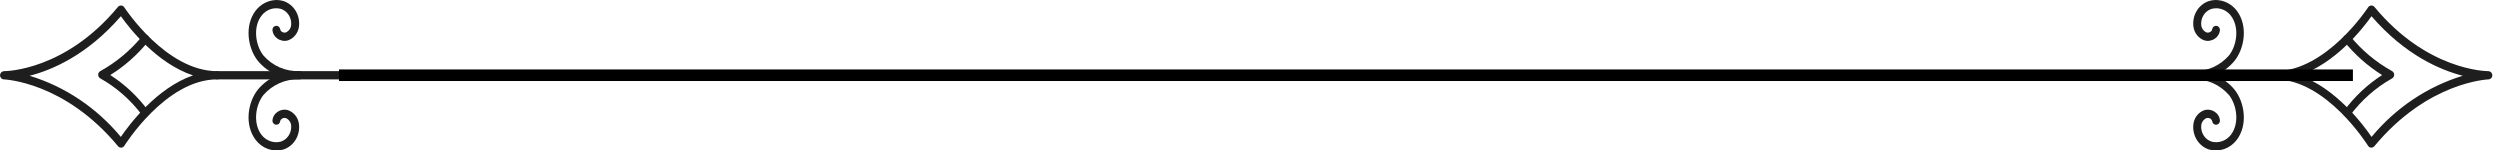 <svg width="216" height="13" viewBox="0 0 216 13" fill="none" xmlns="http://www.w3.org/2000/svg">
<path d="M202.781 3.008C202.703 3.006 202.628 3.035 202.569 3.088C202.506 3.147 202.466 3.228 202.457 3.315C202.448 3.403 202.47 3.491 202.519 3.562C203.455 4.722 204.569 5.709 205.814 6.484C204.552 7.294 203.44 8.337 202.533 9.563C202.487 9.638 202.469 9.727 202.483 9.815C202.496 9.902 202.54 9.981 202.605 10.037C202.675 10.087 202.761 10.107 202.845 10.093C202.929 10.079 203.004 10.032 203.056 9.961C204.036 8.649 205.266 7.565 206.667 6.778C206.725 6.749 206.773 6.704 206.807 6.647C206.84 6.591 206.858 6.525 206.858 6.458C206.858 6.392 206.84 6.326 206.807 6.27C206.773 6.213 206.725 6.168 206.667 6.139C205.282 5.374 204.048 4.34 203.029 3.093C202.996 3.061 202.957 3.037 202.914 3.023C202.871 3.008 202.826 3.003 202.781 3.008Z" fill="#1E1E1E"/>
<path d="M204.865 0.478C204.813 0.481 204.762 0.497 204.717 0.524C204.671 0.551 204.633 0.589 204.604 0.635C204.568 0.692 200.993 6.148 196.583 6.148C196.493 6.148 196.407 6.186 196.343 6.252C196.28 6.319 196.244 6.409 196.244 6.504C196.244 6.598 196.28 6.688 196.343 6.755C196.407 6.821 196.493 6.859 196.583 6.859C201.015 6.859 204.563 12.543 204.599 12.595C204.627 12.642 204.666 12.681 204.711 12.709C204.757 12.737 204.808 12.753 204.861 12.756C204.913 12.759 204.965 12.751 205.014 12.73C205.062 12.71 205.106 12.678 205.141 12.637C209.772 7.048 214.958 6.864 215.008 6.859C215.097 6.856 215.182 6.817 215.245 6.75C215.307 6.683 215.342 6.593 215.342 6.499C215.337 6.406 215.3 6.318 215.236 6.253C215.172 6.188 215.088 6.151 214.999 6.148C214.769 6.148 209.695 6.077 205.154 0.602C205.119 0.558 205.074 0.525 205.024 0.503C204.974 0.482 204.919 0.473 204.865 0.478ZM198.664 6.513C201.783 5.485 204.139 2.468 204.897 1.402C207.79 4.741 210.806 6.039 212.783 6.546C209.728 7.478 206.992 9.311 204.902 11.828C204.148 10.724 201.778 7.583 198.664 6.513Z" fill="#1E1E1E"/>
<path d="M196.565 6.148H167.022C166.932 6.148 166.846 6.186 166.783 6.252C166.719 6.319 166.684 6.409 166.684 6.503C166.684 6.598 166.719 6.688 166.783 6.755C166.846 6.821 166.932 6.859 167.022 6.859H196.565C196.654 6.859 196.741 6.821 196.804 6.755C196.868 6.688 196.903 6.598 196.903 6.503C196.903 6.409 196.868 6.319 196.804 6.252C196.741 6.186 196.654 6.148 196.565 6.148Z" fill="#1E1E1E"/>
<path d="M191.442 1.90735e-06C191.248 -0 191.055 0.028 190.869 0.085C190.426 0.225 190.045 0.528 189.797 0.937C189.548 1.347 189.448 1.836 189.514 2.316C189.553 2.588 189.664 2.844 189.835 3.052C190.006 3.261 190.23 3.415 190.48 3.496C190.634 3.536 190.794 3.542 190.949 3.513C191.105 3.483 191.253 3.419 191.383 3.325C191.498 3.247 191.595 3.143 191.668 3.021C191.74 2.899 191.787 2.762 191.803 2.619C191.811 2.527 191.784 2.435 191.729 2.363C191.673 2.29 191.592 2.244 191.504 2.234C191.416 2.223 191.328 2.249 191.258 2.306C191.188 2.363 191.142 2.447 191.13 2.539C191.123 2.58 191.108 2.619 191.085 2.653C191.063 2.687 191.033 2.716 190.999 2.738C190.9 2.808 190.778 2.833 190.661 2.809C190.535 2.759 190.425 2.675 190.341 2.565C190.258 2.455 190.205 2.323 190.187 2.184C190.155 1.873 190.227 1.561 190.392 1.301C190.558 1.041 190.804 0.851 191.09 0.763C191.392 0.685 191.709 0.7 192.003 0.806C192.298 0.912 192.557 1.104 192.751 1.359C193.505 2.345 193.27 3.931 192.579 4.798C192.192 5.237 191.72 5.584 191.194 5.816C190.669 6.048 190.102 6.159 189.532 6.143H189.456C189.366 6.145 189.281 6.183 189.218 6.249C189.154 6.315 189.118 6.405 189.117 6.499C189.117 6.593 189.153 6.683 189.216 6.75C189.28 6.817 189.366 6.854 189.456 6.854H189.532C190.103 6.839 190.669 6.951 191.195 7.184C191.72 7.417 192.192 7.765 192.579 8.204C193.27 9.071 193.505 10.658 192.751 11.643C192.556 11.897 192.297 12.089 192.003 12.194C191.709 12.3 191.392 12.316 191.09 12.239C190.805 12.151 190.559 11.96 190.394 11.7C190.229 11.441 190.156 11.129 190.187 10.819C190.205 10.68 190.259 10.549 190.343 10.44C190.426 10.331 190.536 10.247 190.661 10.198C190.72 10.185 190.78 10.185 190.839 10.197C190.898 10.21 190.954 10.234 191.004 10.269C191.037 10.291 191.065 10.321 191.087 10.355C191.108 10.389 191.123 10.428 191.13 10.468C191.142 10.56 191.188 10.644 191.258 10.701C191.328 10.758 191.416 10.784 191.504 10.773C191.592 10.763 191.673 10.716 191.729 10.644C191.784 10.572 191.811 10.48 191.803 10.387C191.789 10.244 191.743 10.106 191.671 9.984C191.598 9.861 191.5 9.758 191.383 9.682C191.253 9.587 191.105 9.524 190.949 9.494C190.794 9.465 190.634 9.471 190.48 9.511C190.23 9.592 190.006 9.746 189.835 9.955C189.664 10.163 189.553 10.418 189.514 10.691C189.448 11.171 189.548 11.66 189.797 12.07C190.045 12.479 190.426 12.781 190.869 12.922C191.3 13.04 191.755 13.024 192.178 12.876C192.601 12.728 192.974 12.454 193.252 12.088C194.245 10.785 193.929 8.824 193.067 7.749C192.604 7.186 192.012 6.755 191.347 6.499C192.012 6.244 192.604 5.815 193.067 5.253C193.929 4.178 194.245 2.217 193.252 0.914C193.033 0.632 192.757 0.403 192.444 0.245C192.131 0.087 191.789 0.004 191.442 1.90735e-06Z" fill="#1E1E1E"/>
<path d="M12.561 3.008C12.639 3.006 12.714 3.035 12.773 3.088C12.836 3.147 12.876 3.228 12.885 3.315C12.894 3.403 12.872 3.491 12.823 3.562C11.887 4.722 10.773 5.709 9.528 6.484C10.79 7.294 11.902 8.337 12.809 9.563C12.855 9.638 12.872 9.727 12.859 9.815C12.846 9.902 12.802 9.981 12.737 10.037C12.666 10.087 12.581 10.107 12.497 10.093C12.413 10.079 12.337 10.032 12.286 9.961C11.305 8.649 10.076 7.565 8.674 6.778C8.617 6.749 8.569 6.704 8.535 6.647C8.501 6.591 8.483 6.525 8.483 6.458C8.483 6.392 8.501 6.326 8.535 6.27C8.569 6.213 8.617 6.168 8.674 6.139C10.059 5.374 11.294 4.34 12.312 3.093C12.346 3.061 12.385 3.037 12.428 3.023C12.471 3.008 12.516 3.003 12.561 3.008Z" fill="#1E1E1E"/>
<path d="M10.476 0.478C10.529 0.481 10.579 0.497 10.625 0.524C10.671 0.551 10.709 0.589 10.738 0.635C10.774 0.692 14.349 6.148 18.759 6.148C18.849 6.148 18.935 6.186 18.998 6.252C19.062 6.319 19.098 6.409 19.098 6.504C19.098 6.598 19.062 6.688 18.998 6.755C18.935 6.821 18.849 6.859 18.759 6.859C14.327 6.859 10.779 12.543 10.743 12.595C10.714 12.642 10.676 12.681 10.63 12.709C10.585 12.737 10.534 12.753 10.481 12.756C10.429 12.759 10.377 12.751 10.328 12.73C10.28 12.71 10.236 12.678 10.201 12.637C5.57 7.048 0.384 6.864 0.334 6.859C0.245 6.856 0.16 6.817 0.097 6.75C0.035 6.683 -0 6.593 -7.62939e-05 6.499C0.004 6.406 0.042 6.318 0.106 6.253C0.17 6.188 0.254 6.151 0.343 6.148C0.573 6.148 5.647 6.077 10.188 0.602C10.223 0.558 10.267 0.525 10.318 0.503C10.368 0.482 10.422 0.473 10.476 0.478ZM16.678 6.513C13.559 5.485 11.203 2.468 10.445 1.402C7.551 4.741 4.536 6.039 2.559 6.546C5.614 7.478 8.35 9.311 10.44 11.828C11.194 10.724 13.564 7.583 16.678 6.513Z" fill="#1E1E1E"/>
<path d="M18.777 6.148H48.32C48.41 6.148 48.496 6.186 48.559 6.252C48.623 6.319 48.658 6.409 48.658 6.503C48.658 6.598 48.623 6.688 48.559 6.755C48.496 6.821 48.41 6.859 48.32 6.859H18.777C18.687 6.859 18.601 6.821 18.538 6.755C18.474 6.688 18.439 6.598 18.439 6.503C18.439 6.409 18.474 6.319 18.538 6.252C18.601 6.186 18.687 6.148 18.777 6.148Z" fill="#1E1E1E"/>
<path d="M23.9 1.90735e-06C24.094 -0 24.287 0.028 24.473 0.085C24.916 0.225 25.296 0.528 25.545 0.937C25.793 1.347 25.894 1.836 25.827 2.316C25.789 2.588 25.678 2.844 25.507 3.052C25.336 3.261 25.112 3.415 24.861 3.496C24.708 3.536 24.548 3.542 24.392 3.513C24.237 3.483 24.089 3.419 23.959 3.325C23.844 3.247 23.747 3.143 23.674 3.021C23.601 2.899 23.555 2.762 23.539 2.619C23.531 2.527 23.557 2.435 23.613 2.363C23.669 2.29 23.75 2.244 23.838 2.234C23.926 2.223 24.014 2.249 24.084 2.306C24.154 2.363 24.2 2.447 24.212 2.539C24.219 2.58 24.234 2.619 24.256 2.653C24.279 2.687 24.308 2.716 24.342 2.738C24.442 2.808 24.564 2.833 24.681 2.809C24.806 2.759 24.917 2.675 25 2.565C25.084 2.455 25.137 2.323 25.155 2.184C25.187 1.873 25.114 1.561 24.949 1.301C24.784 1.041 24.538 0.851 24.252 0.763C23.95 0.685 23.633 0.7 23.338 0.806C23.044 0.912 22.785 1.104 22.591 1.359C21.837 2.345 22.072 3.931 22.763 4.798C23.15 5.237 23.622 5.584 24.148 5.816C24.673 6.048 25.24 6.159 25.809 6.143H25.886C25.976 6.145 26.061 6.183 26.124 6.249C26.187 6.315 26.223 6.405 26.225 6.499C26.225 6.593 26.189 6.683 26.125 6.75C26.062 6.817 25.976 6.854 25.886 6.854H25.809C25.239 6.839 24.673 6.951 24.147 7.184C23.622 7.417 23.15 7.765 22.763 8.204C22.072 9.071 21.837 10.658 22.591 11.643C22.785 11.897 23.045 12.089 23.339 12.194C23.633 12.3 23.95 12.316 24.252 12.239C24.537 12.151 24.783 11.96 24.948 11.7C25.113 11.441 25.186 11.129 25.155 10.819C25.137 10.68 25.083 10.549 24.999 10.44C24.916 10.331 24.806 10.247 24.681 10.198C24.622 10.185 24.561 10.185 24.503 10.197C24.444 10.21 24.388 10.234 24.338 10.269C24.305 10.291 24.277 10.321 24.255 10.355C24.233 10.389 24.219 10.428 24.212 10.468C24.2 10.56 24.154 10.644 24.084 10.701C24.014 10.758 23.926 10.784 23.838 10.773C23.75 10.763 23.669 10.716 23.613 10.644C23.557 10.572 23.531 10.48 23.539 10.387C23.553 10.244 23.598 10.106 23.671 9.984C23.744 9.861 23.842 9.758 23.959 9.682C24.089 9.587 24.237 9.524 24.392 9.494C24.548 9.465 24.708 9.471 24.861 9.511C25.112 9.592 25.336 9.746 25.507 9.955C25.678 10.163 25.789 10.418 25.827 10.691C25.894 11.171 25.793 11.66 25.545 12.07C25.296 12.479 24.916 12.781 24.473 12.922C24.042 13.04 23.587 13.024 23.164 12.876C22.741 12.728 22.368 12.454 22.09 12.088C21.097 10.785 21.413 8.824 22.275 7.749C22.738 7.186 23.33 6.755 23.995 6.499C23.33 6.244 22.738 5.815 22.275 5.253C21.413 4.178 21.097 2.217 22.09 0.914C22.309 0.632 22.585 0.403 22.898 0.245C23.211 0.087 23.553 0.004 23.9 1.90735e-06Z" fill="#1E1E1E"/>
<line x1="29.291" y1="6.5" x2="203.291" y2="6.5" stroke="black"/>
</svg>
